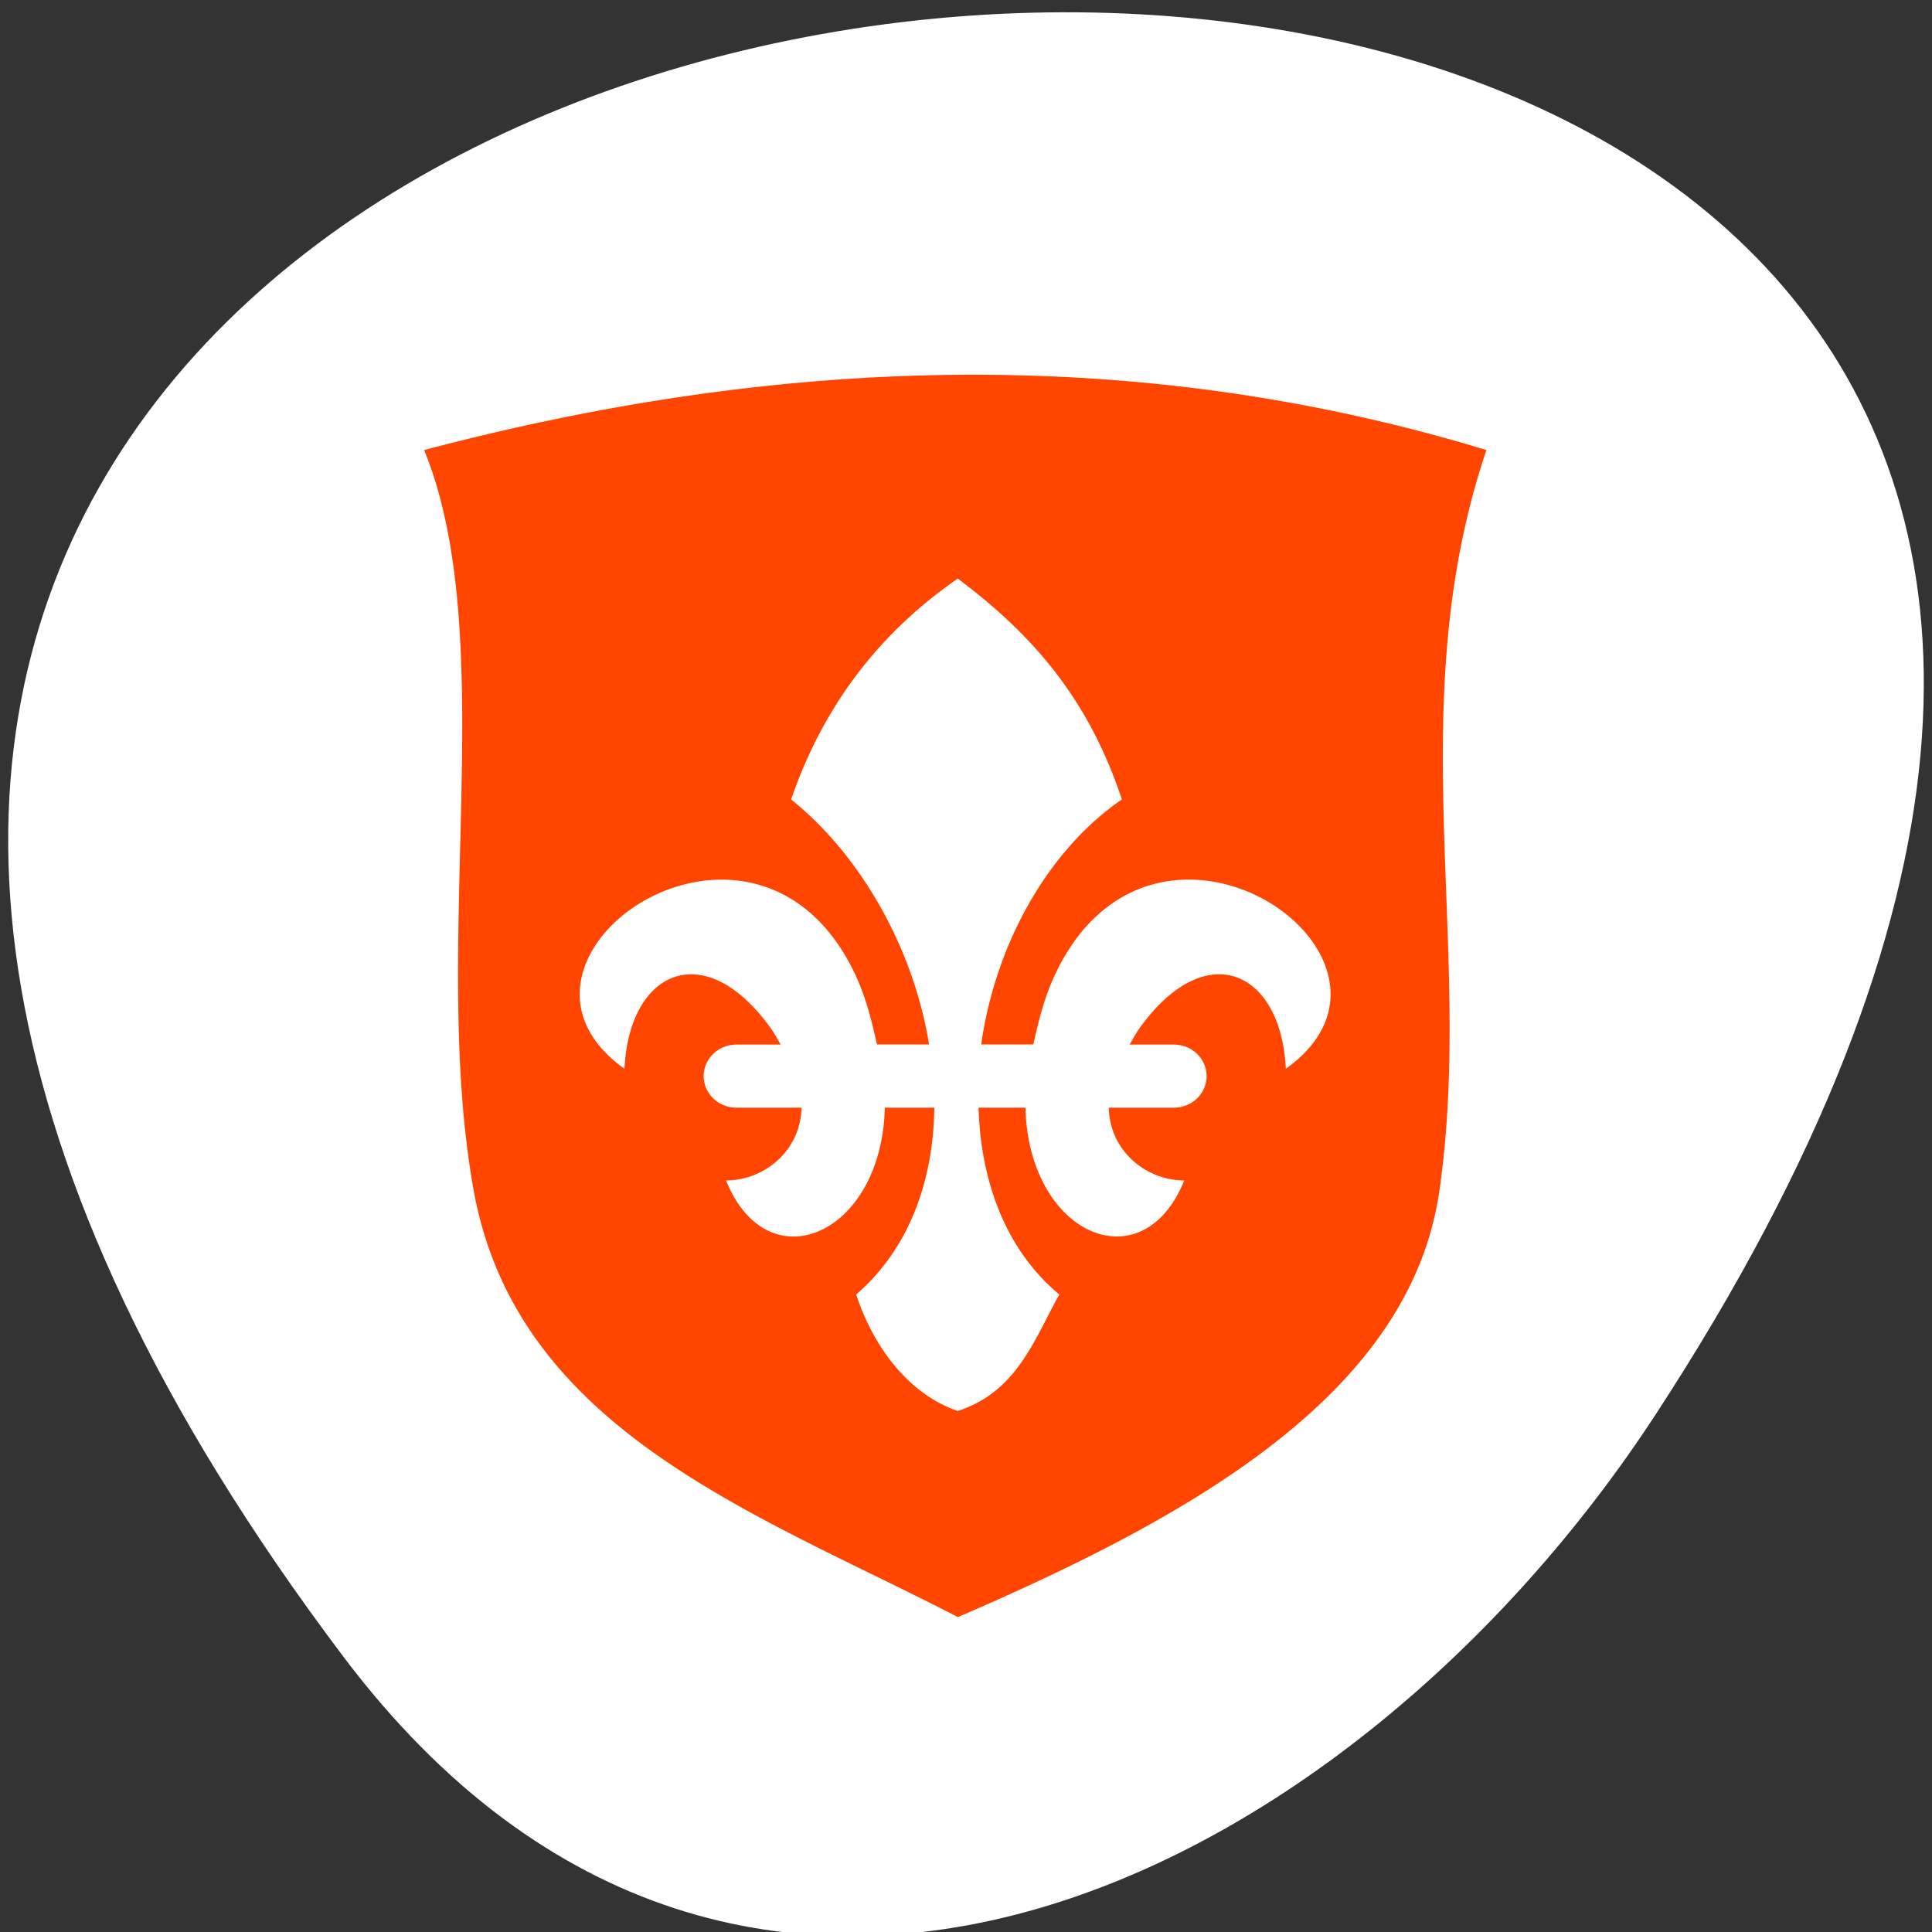 <svg xmlns="http://www.w3.org/2000/svg" viewBox="0 0 256 256"><rect x="0" y="0" width="256" height="256" fill="#333333" stroke="none"/><defs><clipPath><path d="m 148 97 h 77.63 v 24 h -77.62"/></clipPath><clipPath><path d="m 171 132 h 54.625 v 24 h -54.625"/></clipPath><clipPath><rect rx="6" height="80" width="84" y="6" x="6" style="fill:#ff4500"/></clipPath><clipPath><rect rx="6" height="80" width="84" y="6" x="6" style="fill:#ff4500"/></clipPath><clipPath><path transform="matrix(15.333 0 0 11.5 415 -125.5)" d="m -24 13 c 0 1.105 -0.672 2 -1.5 2 -0.828 0 -1.5 -0.895 -1.5 -2 0 -1.105 0.672 -2 1.5 -2 0.828 0 1.5 0.895 1.5 2 z"/></clipPath><clipPath><path d="m 27.707 56.824 h 82.29 v 139.69 h -82.29"/></clipPath><clipPath><path d="m 74 56.824 h 129 v 139.69 h -129"/></clipPath></defs><g transform="matrix(1 0 0 -1 -1.081 1053.45)" style="color:#000"><g transform="matrix(4.802 0 0 6.189 -2313.11 -408.21)" style="fill:#ff4500;enable-background:new"><path d="m 493.35 205.06 a 1.057 0.814 0 0 0 -0.107 0.003 1.057 0.814 0 0 0 -0.07 1.622 c 0 0 7.792 0.836 13.314 3.543 2.761 1.354 4.878 3.109 5.404 5.407 0.475 2.075 -0.334 4.74 -3.522 8.155 h -2.374 v 4.885 h 6.341 v -2.716 c 4.987 -0.637 7.964 -2.359 9.586 -4.144 2.039 -2.245 2.039 -4.539 2.039 -4.539 a 1.057 0.814 0 1 0 -2.114 0 c 0 0 0 1.777 -1.66 3.604 -1.242 1.367 -3.755 2.613 -7.852 3.19 v -0.28 h -1.738 c 2.71 -3.217 3.914 -6.075 3.373 -8.435 -0.663 -2.893 -3.302 -5.01 -6.354 -6.501 -6.103 -2.992 -14.165 -3.785 -14.165 -3.785 a 1.057 0.814 0 0 0 -0.103 -0.01 z" style="opacity:0.5"/><path transform="matrix(0.208 0 0 0.162 481.68 194.64)" d="m 117.01,195.69 v -14.644 h 5.853 c 5.825,0 5.869,-0.025 9.284,-5.346 18.741,-29.21 18.512,-51.14 -0.726,-69.64 -15.11,-14.526 -38.21,-24.549 -72.18,-31.32 -7.469,-1.488 -9.452,-3.891 -6.362,-7.707 l 2.01,-2.482 11.805,2.472 c 31.919,6.683 58.699,19.285 73.24,34.465 18.914,19.743 19.795,41.491 2.874,70.985 -2.259,3.938 -4.107,7.409 -4.107,7.713 0,1.296 11.616,1.783 16.18,0.678 8.091,-1.958 19.791,-7.855 25.27,-12.737 5.973,-5.321 11.335,-15.399 12.663,-23.8 1.055,-6.677 3.178,-9.398 6.508,-8.341 3.275,1.04 3.812,4.789 1.813,12.677 -2.771,10.937 -6.864,18.19 -14.628,25.919 -8.381,8.344 -19.3,14.177 -31.902,17.04 l -8.313,1.889 v 8.409 8.409 h -14.644 -14.644 v -14.644 z"/></g><g transform="matrix(-1 0 0 -1 258.17 1053.45)"><path d="m 291.82 921.19 c 200.11 265.25 -350.59 302.94 -173.86 32.17 40.29 -61.728 120.86 -102.43 173.86 -32.17 z" transform="matrix(1 0 0 -1 -80.27 1140.76)" style="fill:#ffffff"/><path d="m 273.25 343.91 c -2.125 0.019 -4.258 0.361 -6.406 0.969 0.926 2.43 0.066 6.381 0.594 9.531 0.52 3.103 3.42 4.171 5.813 5.5 2.863 -1.323 5.436 -2.899 5.781 -5.5 0.419 -3.156 -0.468 -6.254 0.563 -9.531 -2.098 -0.685 -4.218 -0.988 -6.344 -0.969 z m 0 2.625 c 0.833 0.67 1.552 1.486 1.969 2.844 -0.918 0.679 -1.525 1.907 -1.688 3.156 h 0.625 c 0.058 -0.27 0.121 -0.573 0.25 -0.875 1.195 -2.791 4.634 -0.231 2.781 1.188 -0.056 -1.268 -0.959 -1.706 -1.75 -0.531 -0.049 0.073 -0.086 0.149 -0.125 0.219 h 0.531 a 0.393 0.406 0 0 1 0 0.813 h -0.781 c 0.014 0.571 0.459 0.937 0.906 0.937 -0.501 1.333 -1.869 0.703 -1.906 -0.937 h -0.563 c 0.026 0.945 0.324 1.83 0.969 2.406 -0.301 0.582 -0.51 1.256 -1.219 1.5 -0.556 -0.202 -0.998 -0.778 -1.219 -1.5 0.644 -0.597 0.927 -1.477 0.938 -2.406 h -0.594 c -0.037 1.641 -1.405 2.271 -1.906 0.937 0.447 0 0.892 -0.367 0.906 -0.937 h -0.781 a 0.393 0.406 0 1 1 0 -0.813 h 0.531 c -0.039 -0.07 -0.076 -0.146 -0.125 -0.219 -0.791 -1.175 -1.694 -0.736 -1.75 0.531 -1.853 -1.418 1.587 -3.978 2.781 -1.188 0.129 0.302 0.192 0.605 0.25 0.875 h 0.625 c -0.183 -1.217 -0.805 -2.423 -1.656 -3.156 0.354 -1.103 0.978 -2.086 2 -2.844 z" transform="matrix(-11.039 0 0 10.288 3146.58 -3488.48)" style="fill:#ff4500"/></g></g></svg>